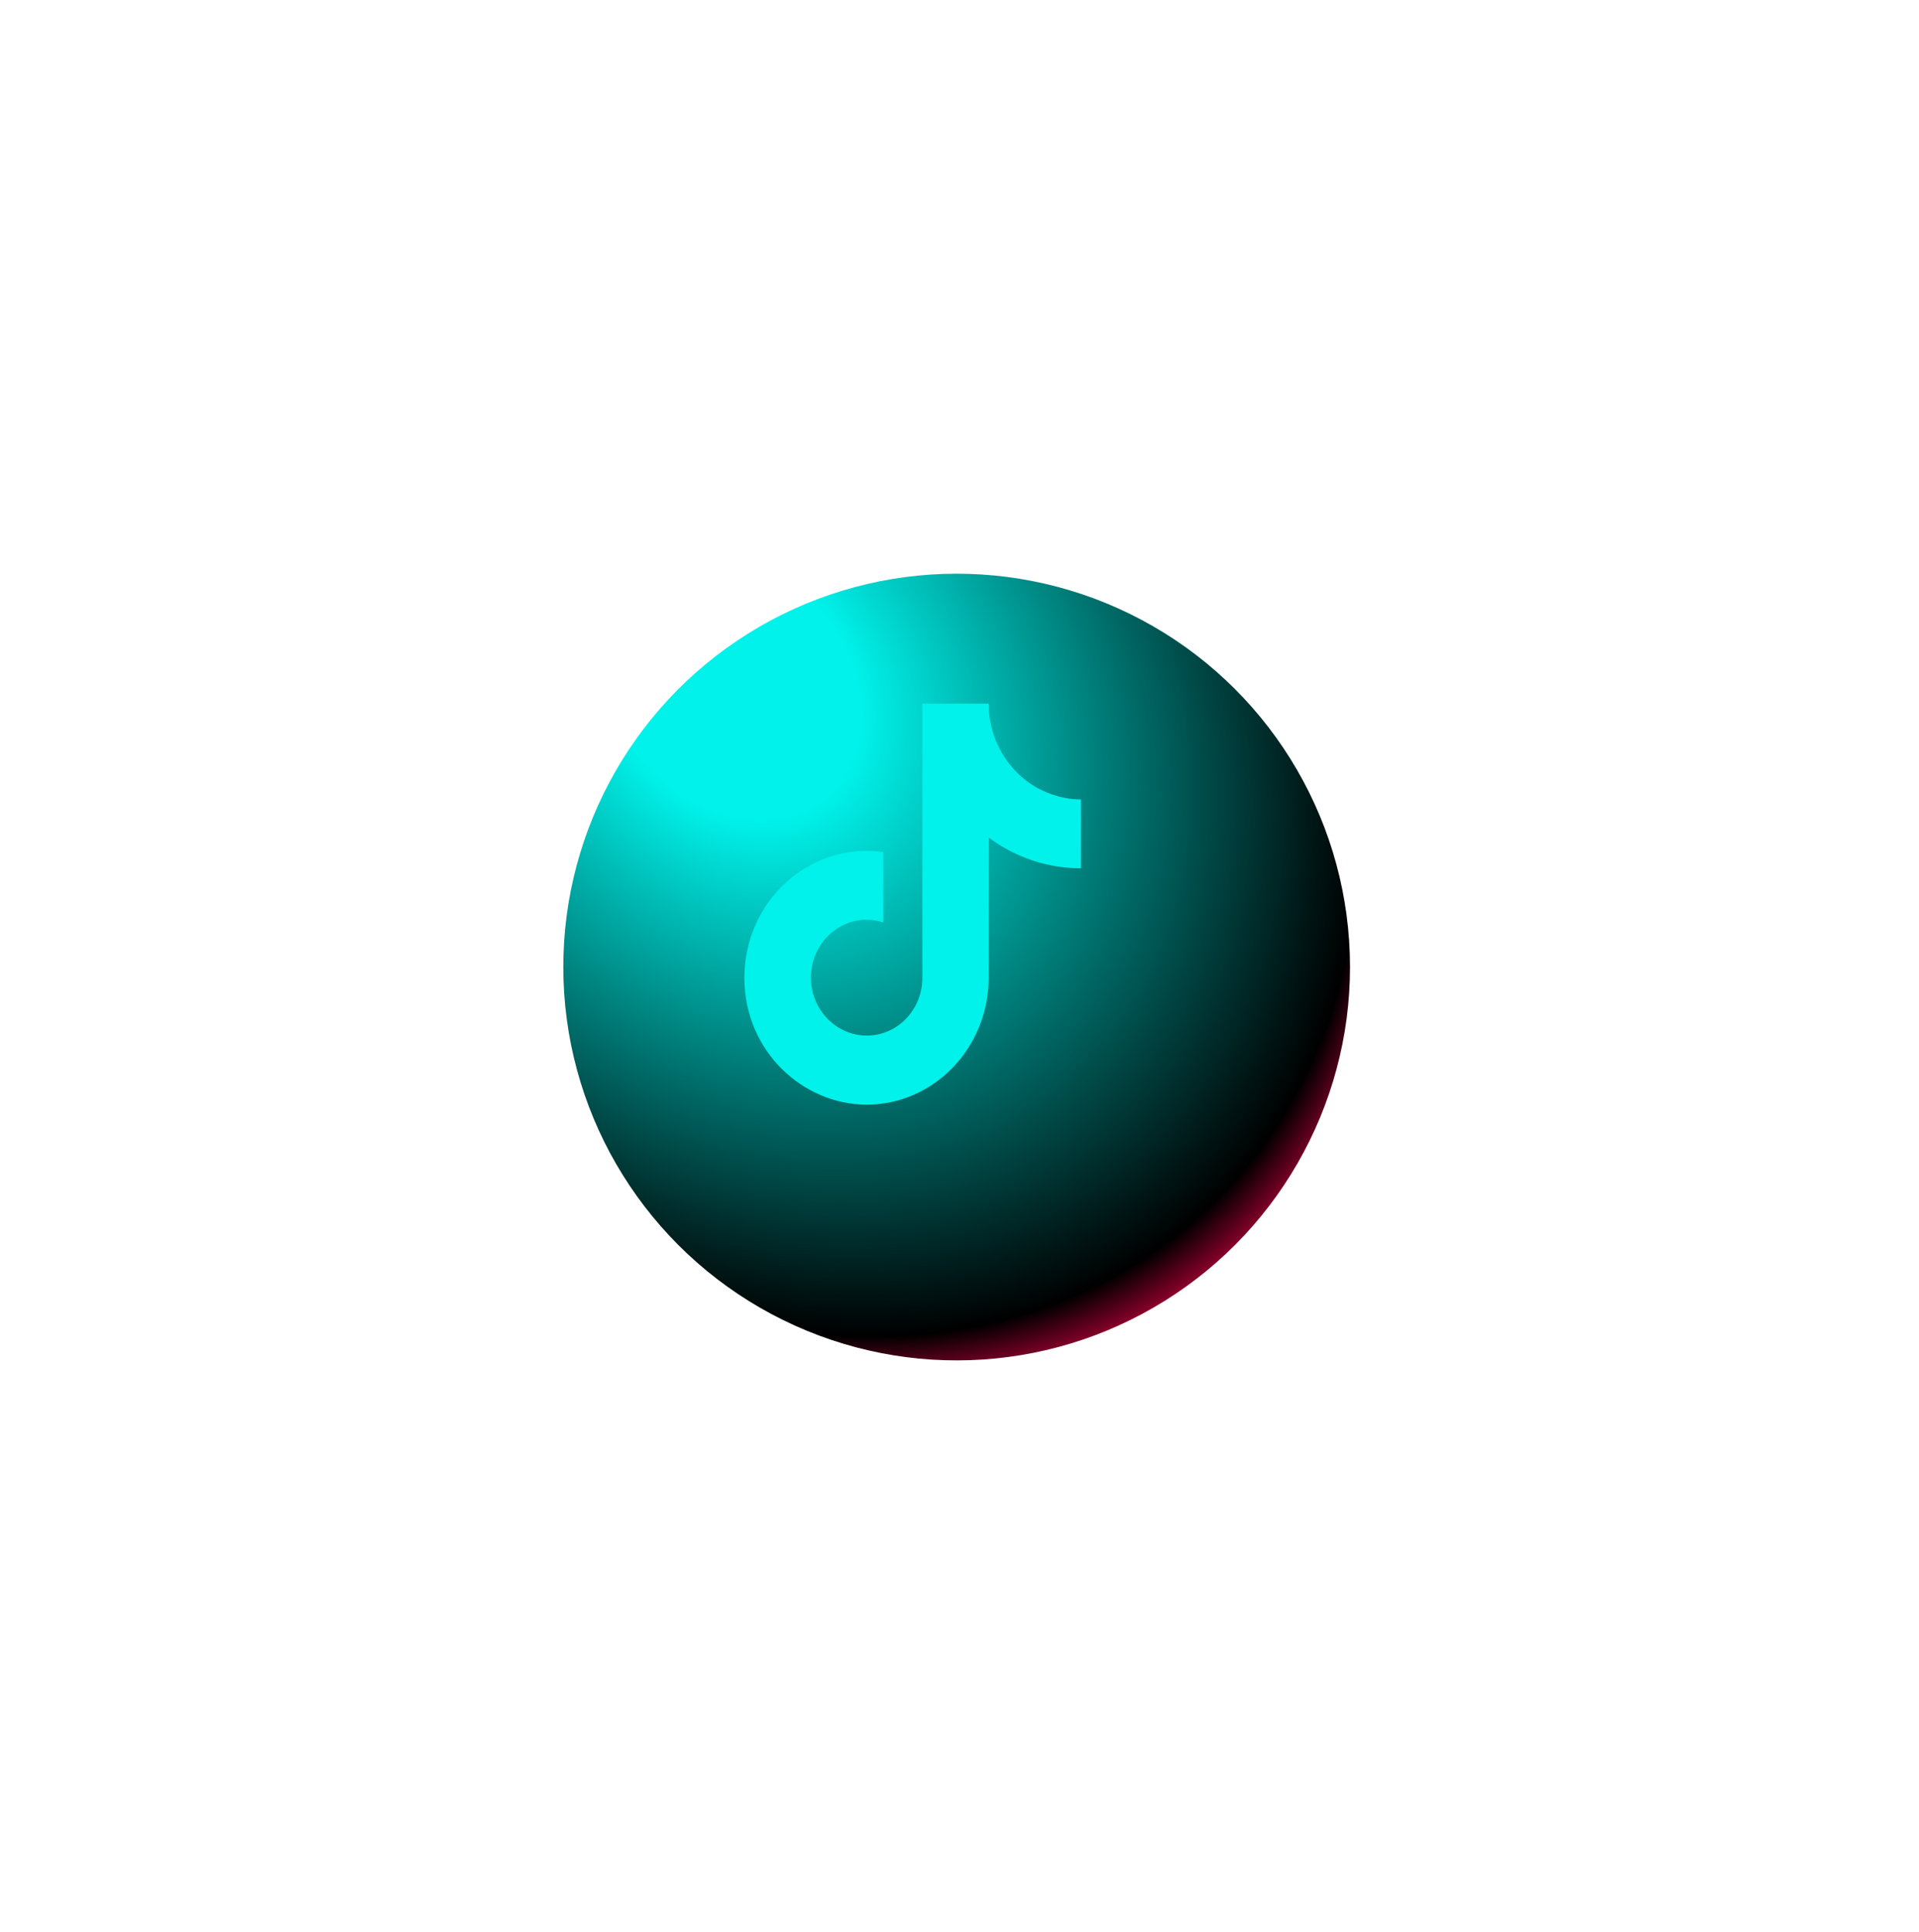 <svg width="150" height="151" viewBox="0 0 150 151" fill="none" xmlns="http://www.w3.org/2000/svg">
<g filter="url(#filter0_d_2731_81974)">
<circle cx="70.778" cy="71.592" r="30.747" transform="rotate(-61.959 70.778 71.592)" fill="url(#paint0_radial_2731_81974)"/>
</g>
<path d="M79.057 59.911C77.91 58.552 77.278 56.807 77.278 55H72.094V76.595C72.055 77.764 71.58 78.871 70.769 79.684C69.959 80.496 68.876 80.95 67.749 80.949C65.366 80.949 63.387 78.929 63.387 76.421C63.387 73.425 66.172 71.179 69.041 72.102V66.599C63.252 65.798 58.185 70.465 58.185 76.421C58.185 82.22 62.816 86.348 67.732 86.348C73 86.348 77.278 81.907 77.278 76.421V65.467C79.381 67.034 81.905 67.875 84.493 67.87V62.489C84.493 62.489 81.339 62.645 79.057 59.911Z" fill="#00F2EA" style="mix-blend-mode:color-dodge"/>
<defs>
<filter id="filter0_d_2731_81974" x="0.025" y="0.839" width="149.506" height="149.507" filterUnits="userSpaceOnUse" color-interpolation-filters="sRGB">
<feFlood flood-opacity="0" result="BackgroundImageFix"/>
<feColorMatrix in="SourceAlpha" type="matrix" values="0 0 0 0 0 0 0 0 0 0 0 0 0 0 0 0 0 0 127 0" result="hardAlpha"/>
<feOffset dx="4" dy="4"/>
<feGaussianBlur stdDeviation="22"/>
<feComposite in2="hardAlpha" operator="out"/>
<feColorMatrix type="matrix" values="0 0 0 0 0.035 0 0 0 0 0.8 0 0 0 0 0.58 0 0 0 0.4 0"/>
<feBlend mode="normal" in2="BackgroundImageFix" result="effect1_dropShadow_2731_81974"/>
<feBlend mode="normal" in="SourceGraphic" in2="effect1_dropShadow_2731_81974" result="shape"/>
</filter>
<radialGradient id="paint0_radial_2731_81974" cx="0" cy="0" r="1" gradientUnits="userSpaceOnUse" gradientTransform="translate(82.019 45.904) rotate(111.414) scale(62.947 50.337)">
<stop offset="0.18" stop-color="#00F2EA"/>
<stop offset="0.875"/>
<stop offset="0.985" stop-color="#FF004F"/>
</radialGradient>
</defs>
</svg>
